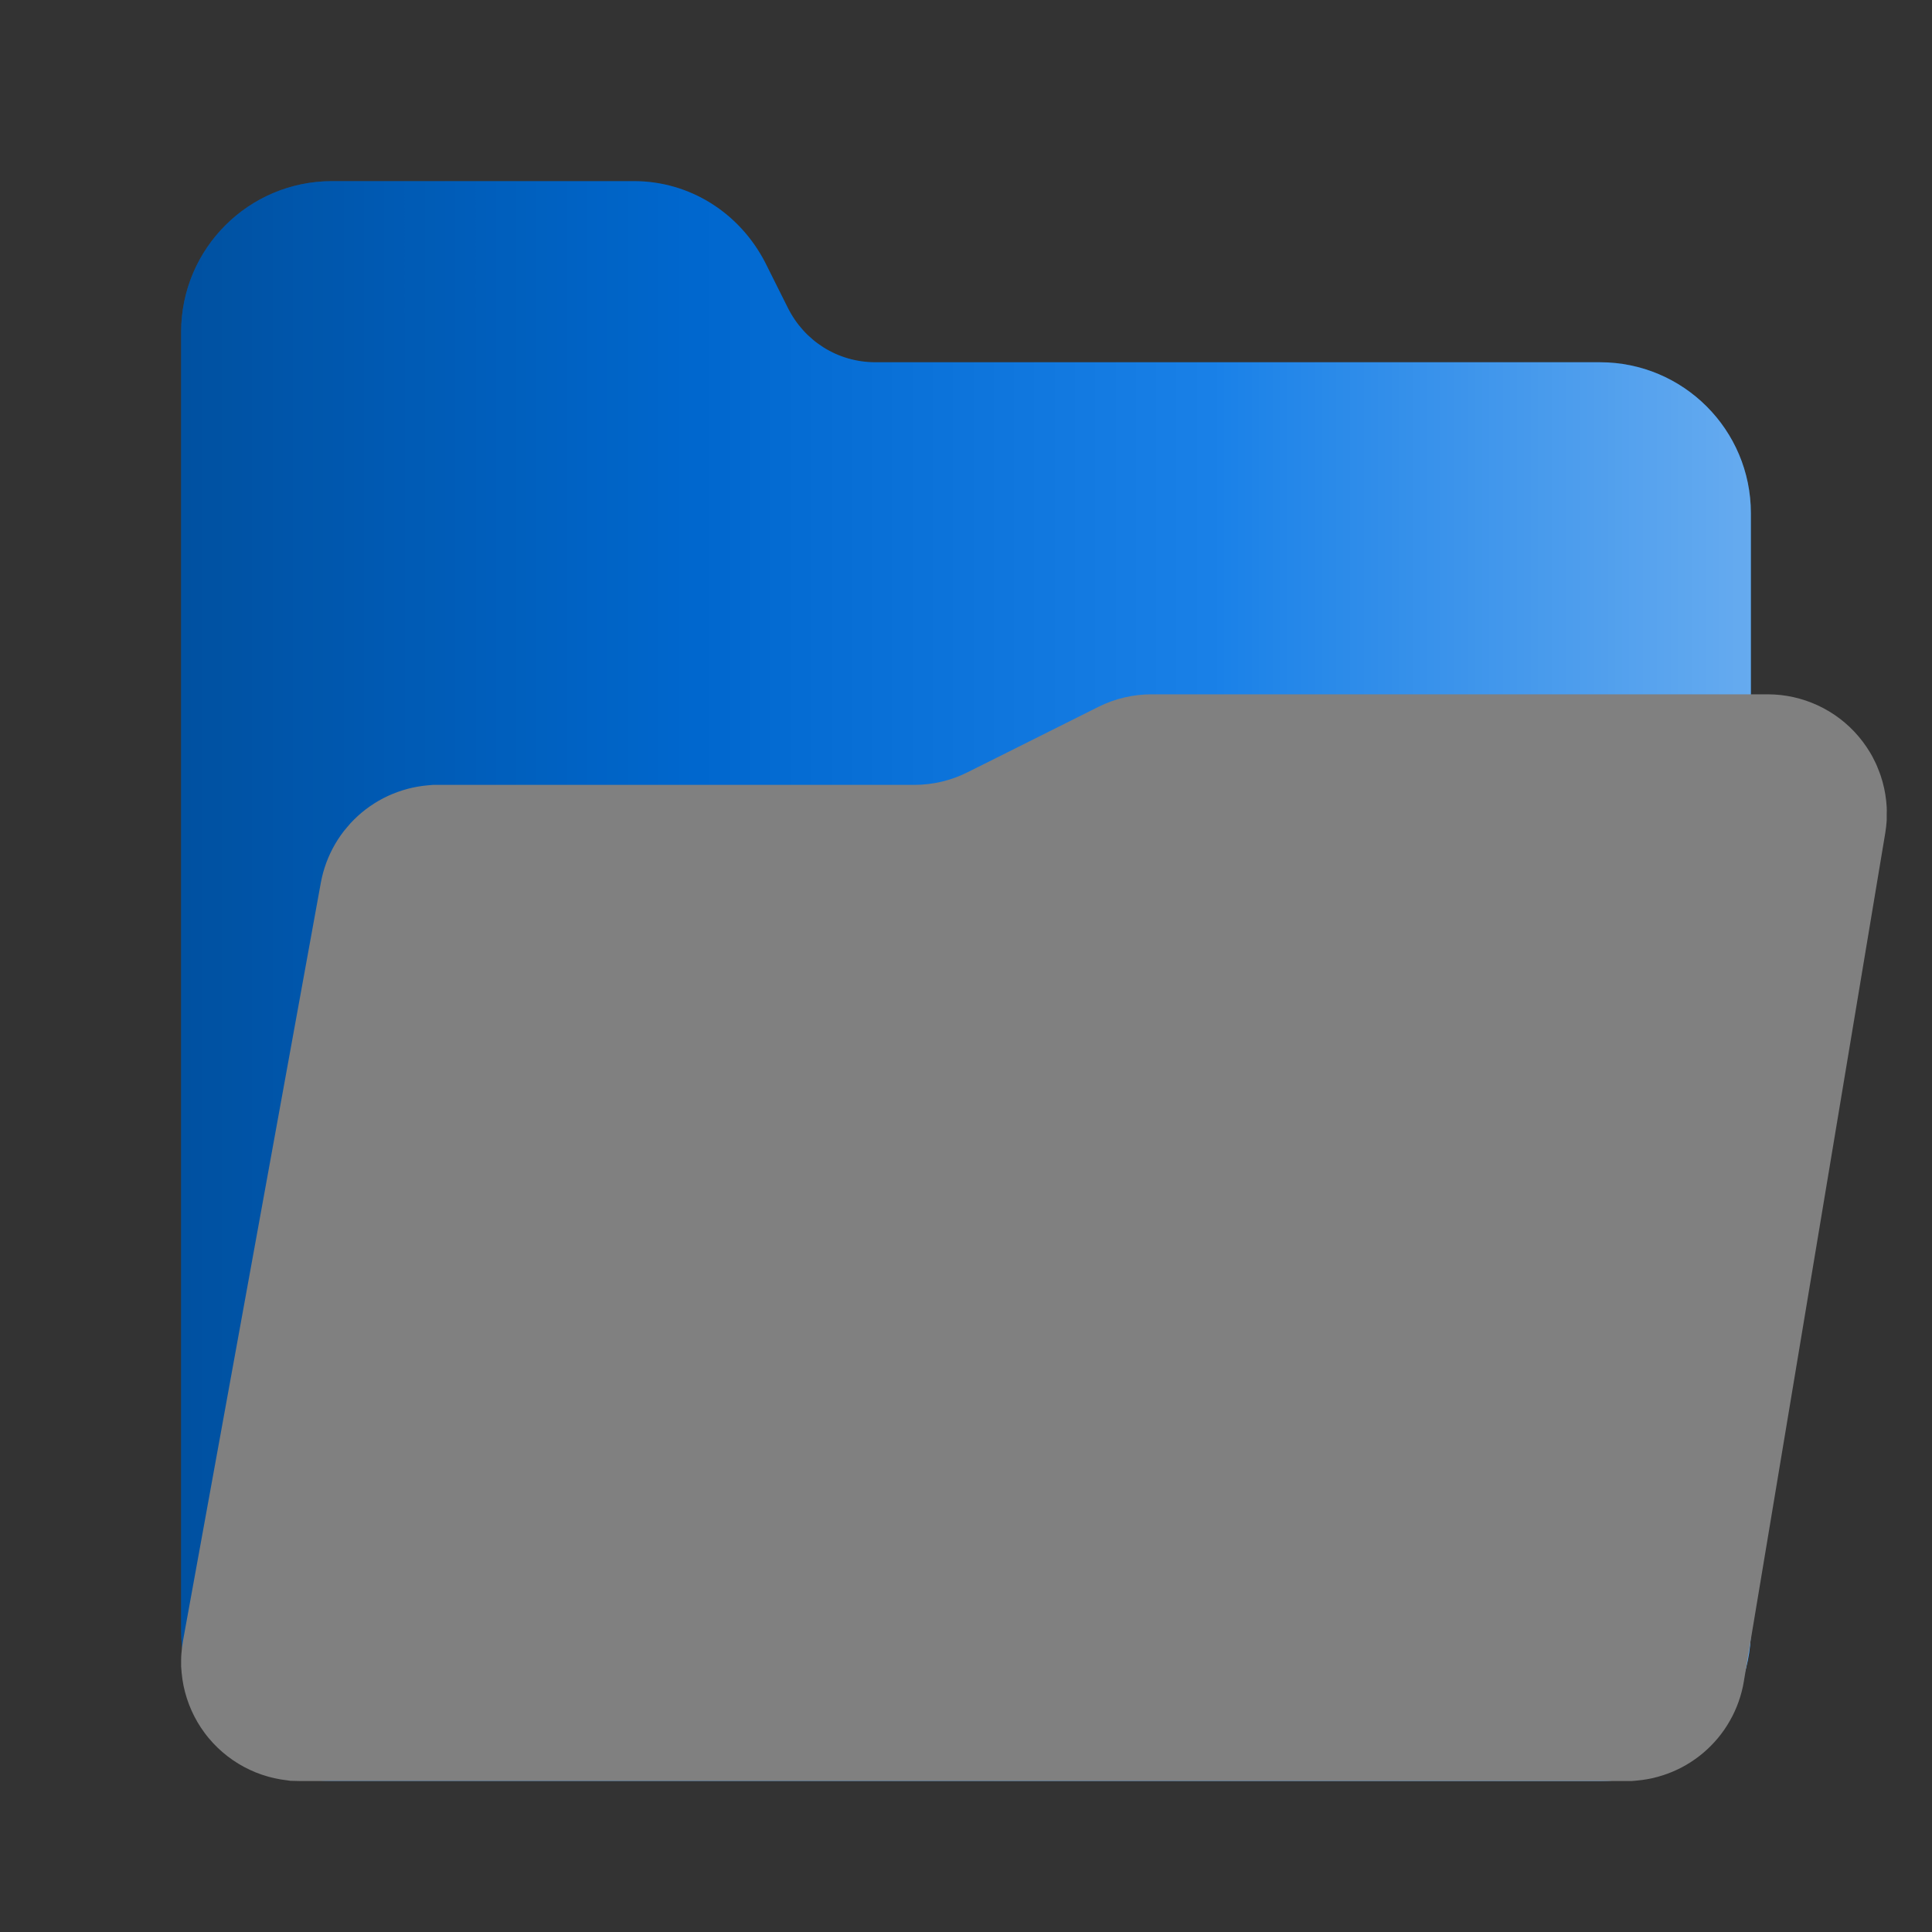 <?xml version="1.0" encoding="utf-8"?>
<svg width="128" height="128" viewBox="0 0 128 128" fill="none" xmlns="http://www.w3.org/2000/svg">
<rect x="0" y="0" width="128" height="128" fill="#333333" stroke="none"/>
<defs>
<linearGradient id="gradient" gradientUnits="userSpaceOnUse" x1="0" y1="0" x2="104" y2="0">
<stop offset="0.00" stop-color="black" stop-opacity="0.3"/>
<stop offset="0.33" stop-color="black" stop-opacity="0.1"/>
<stop offset="0.66" stop-color="white" stop-opacity="0.1"/>
<stop offset="1.00" stop-color="white" stop-opacity="0.4"/>
</linearGradient>
</defs>
<g id="folder" transform="translate(12 12)">
<path d="M94 12C99.524 12 104 16.476 104 22L104 96C104 101.524 99.524 106 94 106L10 106C4.476 106 6.10352e-05 101.524 6.10352e-05 96L0 10C0 4.476 4.476 9.53672e-07 10 9.53672e-07L30 0C33.7 0 37 2.1 38.7 5.4L40.2 8.4C41.3 10.6 43.5 12 46 12L94 12Z" fill="#0073E5"/>
<path d="M94 12C99.524 12 104 16.476 104 22L104 96C104 101.524 99.524 106 94 106L10 106C4.476 106 6.10352e-05 101.524 6.10352e-05 96L0 10C0 4.476 4.476 9.53672e-07 10 9.53672e-07L30 0C33.7 0 37 2.1 38.7 5.4L40.2 8.4C41.3 10.6 43.5 12 46 12L94 12Z" fill="url(#gradient)"/>
<path id="front" d="M112.902 9.197L103.534 65.4Q103.506 65.571 103.47 65.741Q103.434 65.911 103.39 66.079Q103.347 66.247 103.296 66.412Q103.245 66.578 103.187 66.742Q103.129 66.906 103.064 67.066Q103 67.227 102.927 67.385Q102.855 67.543 102.776 67.697Q102.697 67.852 102.611 68Q102.526 68.153 102.433 68.3Q102.341 68.447 102.243 68.59Q102.144 68.733 102.039 68.871Q101.934 69 101.824 69.143Q101.713 69.277 101.596 69.405Q101.48 69.534 101.358 69.657Q101.236 69.78 101.108 69.898Q100.981 70.016 100.85 70.128Q100.716 70.24 100.579 70.347Q100.442 70.453 100.3 70.553Q100.16 70.653 100.013 70.747Q99.867 70.841 99.717 70.928Q99.567 71.015 99.413 71.096Q99.259 71.176 99.102 71.25Q98.945 71.324 98.785 71.391Q98.625 71.458 98.462 71.517Q98.3 71.577 98.134 71.629Q97.969 71.682 97.801 71.727Q97.634 71.772 97.464 71.81Q97.295 71.848 97.124 71.878Q96.953 71.909 96.781 71.931Q96.609 71.954 96.436 71.969Q96.264 71.985 96.09 72Q95.917 72 95.743 72L7.898 72Q7.682 72 7.467 71.988Q7.251 72 7.036 71.953Q6.821 71.929 6.608 71.894Q6.395 71.859 6.184 71.812Q5.973 71.765 5.765 71.706Q5.557 71.648 5.352 71.578Q5.148 71.509 4.947 71.428Q4.747 71.347 4.551 71.255Q4.355 71.164 4.165 71.062Q3.974 70.96 3.79 70.847Q3.605 70.735 3.427 70.612Q3.249 70.49 3.078 70.358Q2.906 70.226 2.743 70.085Q2.579 69.944 2.423 69.794Q2.268 69.645 2.12 69.487Q1.973 69.328 1.834 69.162Q1.696 69 1.567 68.823Q1.438 68.65 1.318 68.47Q1.198 68.29 1.089 68.104Q0.98 67.917 0.88 67.725Q0.781 67.533 0.693 67.336Q0.604 67.139 0.527 66.937Q0.45 66.736 0.383 66.53Q0.316 66.324 0.261 66.115Q0.206 65.906 0.162 65.695Q0.119 65.483 0.087 65.269Q0.055 65.056 0.035 64.84Q0.014 64.625 0 64.409Q-0 64.193 0 63.977Q0 63.761 0.02 63.546Q0.035 63.33 0.062 63.116Q0.089 62.901 0.127 62.689L9.255 12.486Q9.286 12.317 9.324 12.15Q9.362 11.982 9.407 11.816Q9.453 11.65 9.505 11.487Q9.557 11.323 9.617 11.162Q9.676 11 9.743 10.843Q9.809 10.685 9.882 10.53Q9.956 10.374 10.036 10.222Q10.115 10.07 10.202 9.922Q10.288 9.774 10.381 9.629Q10.474 9.485 10.573 9.344Q10.672 9.204 10.777 9.068Q10.882 8.932 11 8.801Q11.103 8.67 11.22 8.544Q11.336 8.418 11.458 8.297Q11.58 8.176 11.707 8.06Q11.834 7.944 11.965 7.834Q12.097 7.724 12.234 7.62Q12.37 7.516 12.511 7.418Q12.652 7.32 12.797 7.228Q12.942 7.136 13.091 7.05Q13.24 6.965 13.392 6.886Q13.544 6.807 13.7 6.734Q13.856 6.662 14.015 6.597Q14.173 6.531 14.335 6.473Q14.496 6.414 14.66 6.363Q14.824 6.311 14.99 6.267Q15.155 6.223 15.323 6.186Q15.5 6.149 15.66 6.119Q15.829 6.089 16 6.067Q16.169 6.045 16.34 6.03Q16.512 6.015 16.683 6Q16.855 6 17.026 6L48.57 6Q49.489 6 50.385 5.789Q51.28 5.577 52.102 5.166L60.767 0.834Q61.589 0.423 62.484 0.211Q63.379 3.8147e-06 64.3 3.8147e-06L105.111 0Q105.325 0 105.539 0.012Q105.753 0.023 105.966 0.046Q106.179 0.07 106.39 0.104Q106.602 0.139 106.811 0.185Q107.02 0.231 107.227 0.289Q107.433 0.346 107.636 0.415Q107.839 0.483 108.038 0.563Q108.237 0.642 108.432 0.732Q108.626 0.822 108.815 0.923Q109 1.023 109.188 1.134Q109.372 1.245 109.55 1.365Q109.726 1.485 109.897 1.615Q110.067 1.745 110.23 1.884Q110.394 2.023 110.55 2.171Q110.704 2.318 110.852 2.474Q111 2.63 111.137 2.793Q111.276 2.957 111.405 3.127Q111.535 3.298 111.655 3.476Q111.775 3.653 111.885 3.837Q112 4.021 112.095 4.21Q112.195 4.4 112.285 4.594Q112.374 4.789 112.453 5Q112.532 5.188 112.6 5.391Q112.668 5.594 112.725 5.8Q112.782 6 112.828 6.216Q112.874 6.426 112.908 6.637Q112.942 6.849 112.965 7.062Q112.987 7.275 113 7.489Q113.01 7.703 113 7.917Q113 8.132 113 8.346Q112.984 8.56 112.961 8.773Q112.937 8.986 112.902 9.197Z" fill="#808080" transform="translate(0 34)"/>
</g></svg>